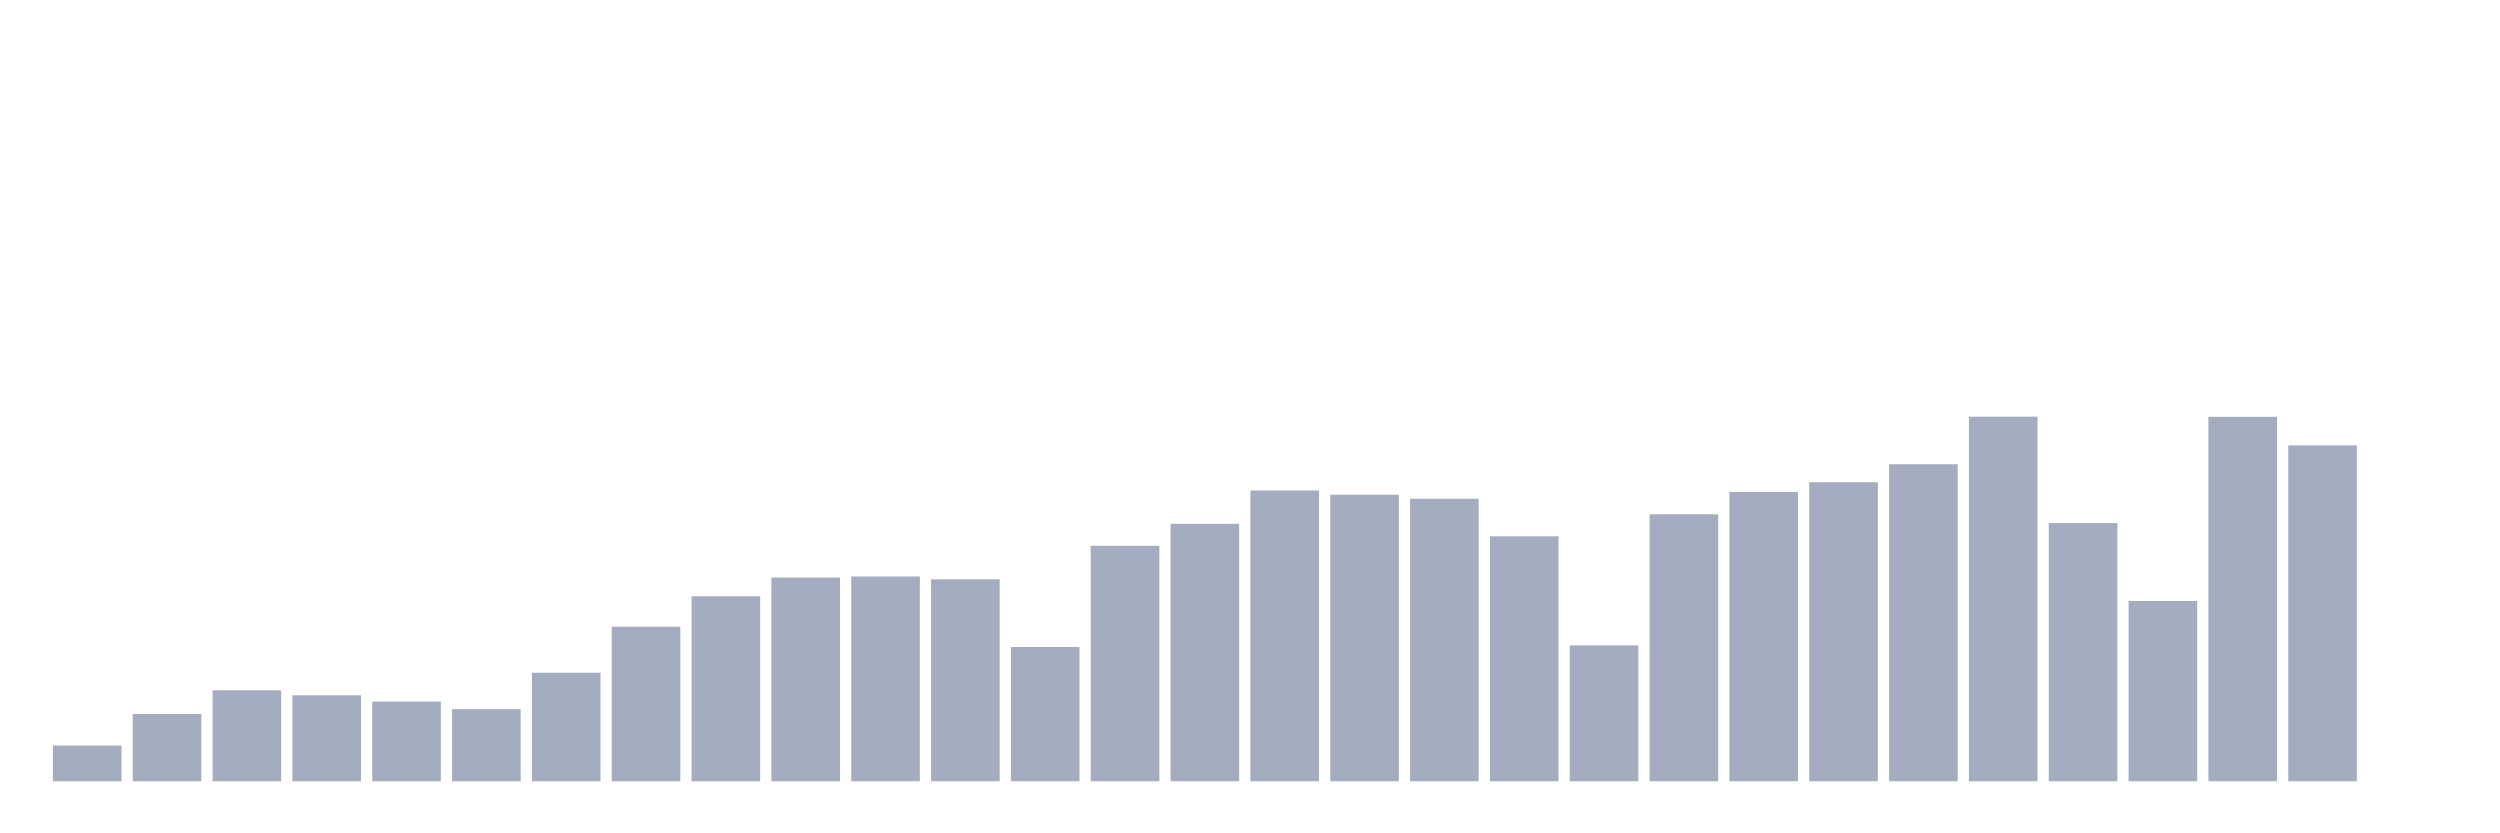 <svg xmlns="http://www.w3.org/2000/svg" viewBox="0 0 480 160"><g transform="translate(10,10)"><rect class="bar" x="0.153" width="13.175" y="133.132" height="6.868" fill="rgb(164,173,192)"></rect><rect class="bar" x="15.482" width="13.175" y="127.076" height="12.924" fill="rgb(164,173,192)"></rect><rect class="bar" x="30.81" width="13.175" y="122.542" height="17.458" fill="rgb(164,173,192)"></rect><rect class="bar" x="46.138" width="13.175" y="123.49" height="16.51" fill="rgb(164,173,192)"></rect><rect class="bar" x="61.466" width="13.175" y="124.708" height="15.292" fill="rgb(164,173,192)"></rect><rect class="bar" x="76.794" width="13.175" y="126.162" height="13.838" fill="rgb(164,173,192)"></rect><rect class="bar" x="92.123" width="13.175" y="119.159" height="20.841" fill="rgb(164,173,192)"></rect><rect class="bar" x="107.451" width="13.175" y="110.329" height="29.671" fill="rgb(164,173,192)"></rect><rect class="bar" x="122.779" width="13.175" y="104.476" height="35.524" fill="rgb(164,173,192)"></rect><rect class="bar" x="138.107" width="13.175" y="100.889" height="39.111" fill="rgb(164,173,192)"></rect><rect class="bar" x="153.436" width="13.175" y="100.686" height="39.314" fill="rgb(164,173,192)"></rect><rect class="bar" x="168.764" width="13.175" y="101.228" height="38.772" fill="rgb(164,173,192)"></rect><rect class="bar" x="184.092" width="13.175" y="114.219" height="25.781" fill="rgb(164,173,192)"></rect><rect class="bar" x="199.42" width="13.175" y="94.799" height="45.201" fill="rgb(164,173,192)"></rect><rect class="bar" x="214.748" width="13.175" y="90.57" height="49.43" fill="rgb(164,173,192)"></rect><rect class="bar" x="230.077" width="13.175" y="84.176" height="55.824" fill="rgb(164,173,192)"></rect><rect class="bar" x="245.405" width="13.175" y="84.988" height="55.012" fill="rgb(164,173,192)"></rect><rect class="bar" x="260.733" width="13.175" y="85.766" height="54.234" fill="rgb(164,173,192)"></rect><rect class="bar" x="276.061" width="13.175" y="92.972" height="47.028" fill="rgb(164,173,192)"></rect><rect class="bar" x="291.39" width="13.175" y="113.915" height="26.085" fill="rgb(164,173,192)"></rect><rect class="bar" x="306.718" width="13.175" y="88.743" height="51.257" fill="rgb(164,173,192)"></rect><rect class="bar" x="322.046" width="13.175" y="84.447" height="55.553" fill="rgb(164,173,192)"></rect><rect class="bar" x="337.374" width="13.175" y="82.586" height="57.414" fill="rgb(164,173,192)"></rect><rect class="bar" x="352.702" width="13.175" y="79.135" height="60.865" fill="rgb(164,173,192)"></rect><rect class="bar" x="368.031" width="13.175" y="70" height="70" fill="rgb(164,173,192)"></rect><rect class="bar" x="383.359" width="13.175" y="90.435" height="49.565" fill="rgb(164,173,192)"></rect><rect class="bar" x="398.687" width="13.175" y="105.389" height="34.611" fill="rgb(164,173,192)"></rect><rect class="bar" x="414.015" width="13.175" y="70.034" height="69.966" fill="rgb(164,173,192)"></rect><rect class="bar" x="429.344" width="13.175" y="75.515" height="64.485" fill="rgb(164,173,192)"></rect><rect class="bar" x="444.672" width="13.175" y="140" height="0" fill="rgb(164,173,192)"></rect></g></svg>